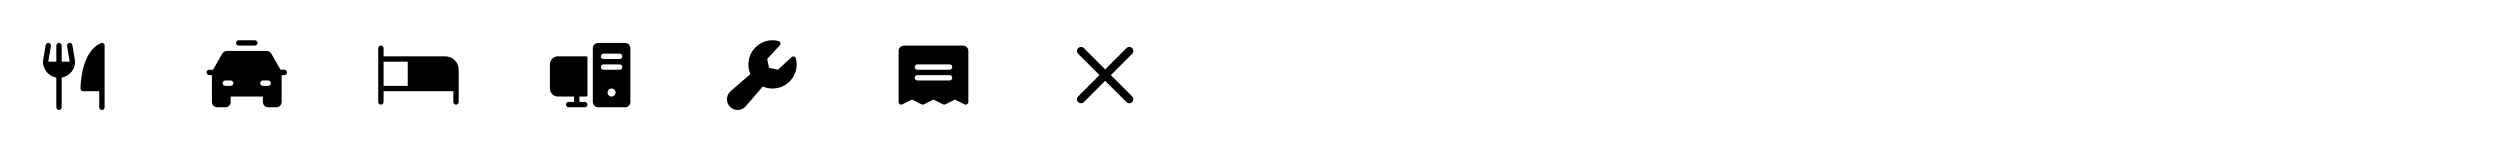 <svg width="932" height="56" viewBox="0 0 932 56" fill="none" xmlns="http://www.w3.org/2000/svg">
<path d="M39 17V40C39 40.265 38.895 40.52 38.707 40.707C38.52 40.895 38.265 41 38 41C37.735 41 37.48 40.895 37.293 40.707C37.105 40.52 37 40.265 37 40V34H31C30.735 34 30.48 33.895 30.293 33.707C30.105 33.52 30 33.265 30 33C30.046 30.605 30.349 28.221 30.902 25.89C32.125 20.829 34.443 17.436 37.606 16.081C37.758 16.016 37.924 15.99 38.089 16.004C38.254 16.019 38.412 16.075 38.55 16.166C38.688 16.257 38.802 16.381 38.88 16.526C38.959 16.672 39 16.835 39 17ZM26.986 16.836C26.967 16.705 26.921 16.579 26.852 16.465C26.784 16.352 26.693 16.253 26.585 16.175C26.478 16.097 26.356 16.041 26.227 16.011C26.098 15.98 25.964 15.976 25.833 15.997C25.702 16.019 25.576 16.067 25.464 16.138C25.352 16.208 25.255 16.301 25.178 16.41C25.102 16.518 25.048 16.641 25.02 16.771C24.992 16.9 24.99 17.034 25.014 17.165L25.986 23H23V17C23 16.735 22.895 16.48 22.707 16.293C22.52 16.105 22.265 16 22 16C21.735 16 21.48 16.105 21.293 16.293C21.105 16.48 21 16.735 21 17V23H18.014L18.986 17.165C19.01 17.034 19.008 16.9 18.98 16.771C18.952 16.641 18.898 16.518 18.822 16.41C18.745 16.301 18.648 16.208 18.536 16.138C18.424 16.067 18.298 16.019 18.167 15.997C18.036 15.976 17.902 15.98 17.773 16.011C17.644 16.041 17.522 16.097 17.415 16.175C17.307 16.253 17.216 16.352 17.148 16.465C17.079 16.579 17.033 16.705 17.014 16.836L16.014 22.836C16.005 22.89 16 22.945 16 23C16.002 24.417 16.505 25.788 17.42 26.871C18.335 27.953 19.603 28.677 21 28.915V40C21 40.265 21.105 40.52 21.293 40.707C21.48 40.895 21.735 41 22 41C22.265 41 22.52 40.895 22.707 40.707C22.895 40.52 23 40.265 23 40V28.915C24.397 28.677 25.665 27.953 26.58 26.871C27.495 25.788 27.998 24.417 28 23C28 22.945 27.995 22.89 27.986 22.836L26.986 16.836Z" fill="black"/>
<path d="M88 16C88 15.735 88.105 15.48 88.293 15.293C88.48 15.105 88.735 15 89 15H95C95.265 15 95.52 15.105 95.707 15.293C95.895 15.48 96 15.735 96 16C96 16.265 95.895 16.52 95.707 16.707C95.52 16.895 95.265 17 95 17H89C88.735 17 88.48 16.895 88.293 16.707C88.105 16.52 88 16.265 88 16ZM107 27C107 27.265 106.895 27.52 106.707 27.707C106.52 27.895 106.265 28 106 28H105V38C105 38.53 104.789 39.039 104.414 39.414C104.039 39.789 103.53 40 103 40H100C99.47 40 98.961 39.789 98.586 39.414C98.211 39.039 98 38.53 98 38V36H86V38C86 38.53 85.789 39.039 85.414 39.414C85.039 39.789 84.53 40 84 40H81C80.47 40 79.961 39.789 79.586 39.414C79.211 39.039 79 38.53 79 38V28H78C77.735 28 77.48 27.895 77.293 27.707C77.105 27.52 77 27.265 77 27C77 26.735 77.105 26.48 77.293 26.293C77.48 26.105 77.735 26 78 26H79.42L82.844 20.008C83.019 19.701 83.271 19.447 83.576 19.27C83.881 19.093 84.228 19 84.58 19H99.42C99.772 19 100.119 19.093 100.424 19.27C100.729 19.447 100.981 19.701 101.156 20.008L104.58 26H106C106.265 26 106.52 26.105 106.707 26.293C106.895 26.48 107 26.735 107 27ZM87 31C87 30.735 86.895 30.48 86.707 30.293C86.52 30.105 86.265 30 86 30H84C83.735 30 83.48 30.105 83.293 30.293C83.105 30.48 83 30.735 83 31C83 31.265 83.105 31.52 83.293 31.707C83.48 31.895 83.735 32 84 32H86C86.265 32 86.52 31.895 86.707 31.707C86.895 31.52 87 31.265 87 31ZM101 31C101 30.735 100.895 30.48 100.707 30.293C100.52 30.105 100.265 30 100 30H98C97.735 30 97.48 30.105 97.293 30.293C97.105 30.48 97 30.735 97 31C97 31.265 97.105 31.52 97.293 31.707C97.48 31.895 97.735 32 98 32H100C100.265 32 100.52 31.895 100.707 31.707C100.895 31.52 101 31.265 101 31Z" fill="black"/>
<path d="M166 21H143V18C143 17.735 142.895 17.48 142.707 17.293C142.52 17.105 142.265 17 142 17C141.735 17 141.48 17.105 141.293 17.293C141.105 17.48 141 17.735 141 18V38C141 38.265 141.105 38.52 141.293 38.707C141.48 38.895 141.735 39 142 39C142.265 39 142.52 38.895 142.707 38.707C142.895 38.52 143 38.265 143 38V34H169V38C169 38.265 169.105 38.52 169.293 38.707C169.48 38.895 169.735 39 170 39C170.265 39 170.52 38.895 170.707 38.707C170.895 38.52 171 38.265 171 38V26C171 24.674 170.473 23.402 169.536 22.465C168.598 21.527 167.326 21 166 21ZM143 23H152V32H143V23Z" fill="black"/>
<path d="M219 21.5V35.5C219 35.633 218.947 35.76 218.854 35.854C218.76 35.947 218.633 36 218.5 36H216V38H217.966C218.224 37.997 218.474 38.091 218.665 38.264C218.856 38.438 218.975 38.677 218.998 38.934C219.007 39.071 218.987 39.208 218.941 39.337C218.895 39.466 218.823 39.584 218.729 39.684C218.635 39.784 218.522 39.864 218.396 39.918C218.27 39.972 218.135 40 217.998 40H212.034C211.775 40.004 211.525 39.91 211.333 39.736C211.141 39.563 211.022 39.324 211 39.066C210.991 38.929 211.01 38.792 211.056 38.663C211.102 38.534 211.175 38.416 211.268 38.316C211.362 38.216 211.476 38.136 211.601 38.082C211.727 38.028 211.863 38 212 38H214V36H208C207.204 36 206.441 35.684 205.879 35.121C205.316 34.559 205 33.796 205 33V24C205 23.204 205.316 22.441 205.879 21.879C206.441 21.316 207.204 21 208 21H218.5C218.633 21 218.76 21.053 218.854 21.146C218.947 21.24 219 21.367 219 21.5ZM235 18V38C235 38.53 234.789 39.039 234.414 39.414C234.039 39.789 233.53 40 233 40H223C222.47 40 221.961 39.789 221.586 39.414C221.211 39.039 221 38.53 221 38V18C221 17.47 221.211 16.961 221.586 16.586C221.961 16.211 222.47 16 223 16H233C233.53 16 234.039 16.211 234.414 16.586C234.789 16.961 235 17.47 235 18ZM229.487 34.696C229.528 34.386 229.471 34.07 229.323 33.793C229.176 33.517 228.945 33.294 228.664 33.155C228.383 33.016 228.066 32.969 227.757 33.02C227.447 33.071 227.162 33.218 226.94 33.439C226.719 33.66 226.572 33.946 226.521 34.255C226.469 34.564 226.516 34.882 226.655 35.163C226.793 35.444 227.016 35.675 227.292 35.823C227.569 35.971 227.884 36.028 228.195 35.987C228.523 35.945 228.827 35.795 229.061 35.561C229.294 35.328 229.444 35.024 229.487 34.696ZM232 24.934C231.978 24.676 231.859 24.437 231.667 24.264C231.475 24.09 231.225 23.996 230.966 24H225.034C224.776 23.997 224.526 24.091 224.335 24.265C224.144 24.438 224.025 24.677 224.003 24.934C223.993 25.07 224.013 25.208 224.059 25.337C224.105 25.466 224.177 25.584 224.271 25.684C224.365 25.784 224.478 25.864 224.604 25.918C224.73 25.972 224.865 26 225.003 26H231.003C231.139 26 231.275 25.972 231.4 25.917C231.526 25.863 231.639 25.783 231.732 25.683C231.826 25.583 231.898 25.465 231.944 25.336C231.99 25.207 232.009 25.07 232 24.934ZM232 20.934C231.978 20.676 231.859 20.437 231.667 20.264C231.475 20.09 231.225 19.996 230.966 20H225.034C224.775 19.996 224.525 20.09 224.333 20.264C224.141 20.437 224.022 20.676 224 20.934C223.991 21.07 224.01 21.208 224.056 21.337C224.102 21.466 224.175 21.584 224.268 21.684C224.362 21.784 224.476 21.864 224.601 21.918C224.727 21.972 224.863 22 225 22H231C231.137 22 231.273 21.972 231.399 21.918C231.524 21.864 231.638 21.784 231.732 21.684C231.825 21.584 231.898 21.466 231.944 21.337C231.99 21.208 232.009 21.07 232 20.934Z" fill="black"/>
<path d="M297 24C297.002 25.497 296.63 26.97 295.918 28.287C295.207 29.604 294.178 30.723 292.925 31.542C291.673 32.361 290.235 32.855 288.744 32.978C287.252 33.102 285.753 32.852 284.383 32.25L277.875 39.778C277.86 39.795 277.843 39.814 277.826 39.83C277.076 40.58 276.059 41.002 274.998 41.002C273.937 41.002 272.919 40.58 272.169 39.83C271.419 39.08 270.997 38.062 270.997 37.001C270.997 35.94 271.419 34.923 272.169 34.172C272.186 34.156 272.204 34.139 272.223 34.124L279.75 27.617C279.076 26.075 278.847 24.374 279.09 22.708C279.333 21.042 280.039 19.477 281.126 18.192C282.213 16.906 283.639 15.951 285.241 15.434C286.844 14.918 288.559 14.861 290.193 15.27C290.361 15.312 290.515 15.398 290.641 15.518C290.766 15.637 290.858 15.788 290.908 15.954C290.957 16.121 290.963 16.297 290.923 16.466C290.884 16.635 290.802 16.791 290.684 16.919L286 22L286.708 25.294L290 26L295.081 21.31C295.209 21.192 295.365 21.11 295.534 21.07C295.703 21.031 295.879 21.036 296.046 21.086C296.212 21.136 296.363 21.228 296.483 21.353C296.603 21.478 296.688 21.633 296.73 21.801C296.909 22.52 297 23.259 297 24Z" fill="black"/>
<path d="M359 17H337C336.47 17 335.961 17.211 335.586 17.586C335.211 17.961 335 18.47 335 19V38C335 38.17 335.044 38.338 335.127 38.487C335.21 38.636 335.33 38.761 335.475 38.85C335.62 38.94 335.785 38.991 335.955 38.998C336.126 39.006 336.295 38.97 336.448 38.894L340 37.117L343.552 38.894C343.691 38.963 343.845 38.999 344 38.999C344.155 38.999 344.309 38.963 344.448 38.894L348 37.117L351.552 38.894C351.691 38.963 351.845 38.999 352 38.999C352.155 38.999 352.309 38.963 352.448 38.894L356 37.117L359.552 38.894C359.705 38.97 359.874 39.006 360.045 38.998C360.215 38.991 360.38 38.94 360.525 38.85C360.67 38.761 360.79 38.636 360.873 38.487C360.956 38.338 361 38.17 361 38V19C361 18.47 360.789 17.961 360.414 17.586C360.039 17.211 359.53 17 359 17ZM354 30H342C341.735 30 341.48 29.895 341.293 29.707C341.105 29.52 341 29.265 341 29C341 28.735 341.105 28.48 341.293 28.293C341.48 28.105 341.735 28 342 28H354C354.265 28 354.52 28.105 354.707 28.293C354.895 28.48 355 28.735 355 29C355 29.265 354.895 29.52 354.707 29.707C354.52 29.895 354.265 30 354 30ZM354 26H342C341.735 26 341.48 25.895 341.293 25.707C341.105 25.52 341 25.265 341 25C341 24.735 341.105 24.48 341.293 24.293C341.48 24.105 341.735 24 342 24H354C354.265 24 354.52 24.105 354.707 24.293C354.895 24.48 355 24.735 355 25C355 25.265 354.895 25.52 354.707 25.707C354.52 25.895 354.265 26 354 26Z" fill="black"/>
<path d="M422.061 35.939C422.343 36.221 422.501 36.603 422.501 37.001C422.501 37.4 422.343 37.782 422.061 38.064C421.779 38.346 421.397 38.504 420.999 38.504C420.6 38.504 420.218 38.346 419.936 38.064L412 30.125L404.061 38.061C403.779 38.343 403.397 38.501 402.999 38.501C402.6 38.501 402.218 38.343 401.936 38.061C401.654 37.779 401.496 37.397 401.496 36.999C401.496 36.6 401.654 36.218 401.936 35.936L409.875 28L401.939 20.061C401.657 19.779 401.499 19.397 401.499 18.999C401.499 18.6 401.657 18.218 401.939 17.936C402.22 17.654 402.603 17.496 403.001 17.496C403.4 17.496 403.782 17.654 404.064 17.936L412 25.875L419.939 17.935C420.22 17.653 420.603 17.495 421.001 17.495C421.4 17.495 421.782 17.653 422.064 17.935C422.345 18.217 422.504 18.599 422.504 18.997C422.504 19.396 422.345 19.778 422.064 20.06L414.125 28L422.061 35.939Z" fill="black"/>
</svg>
